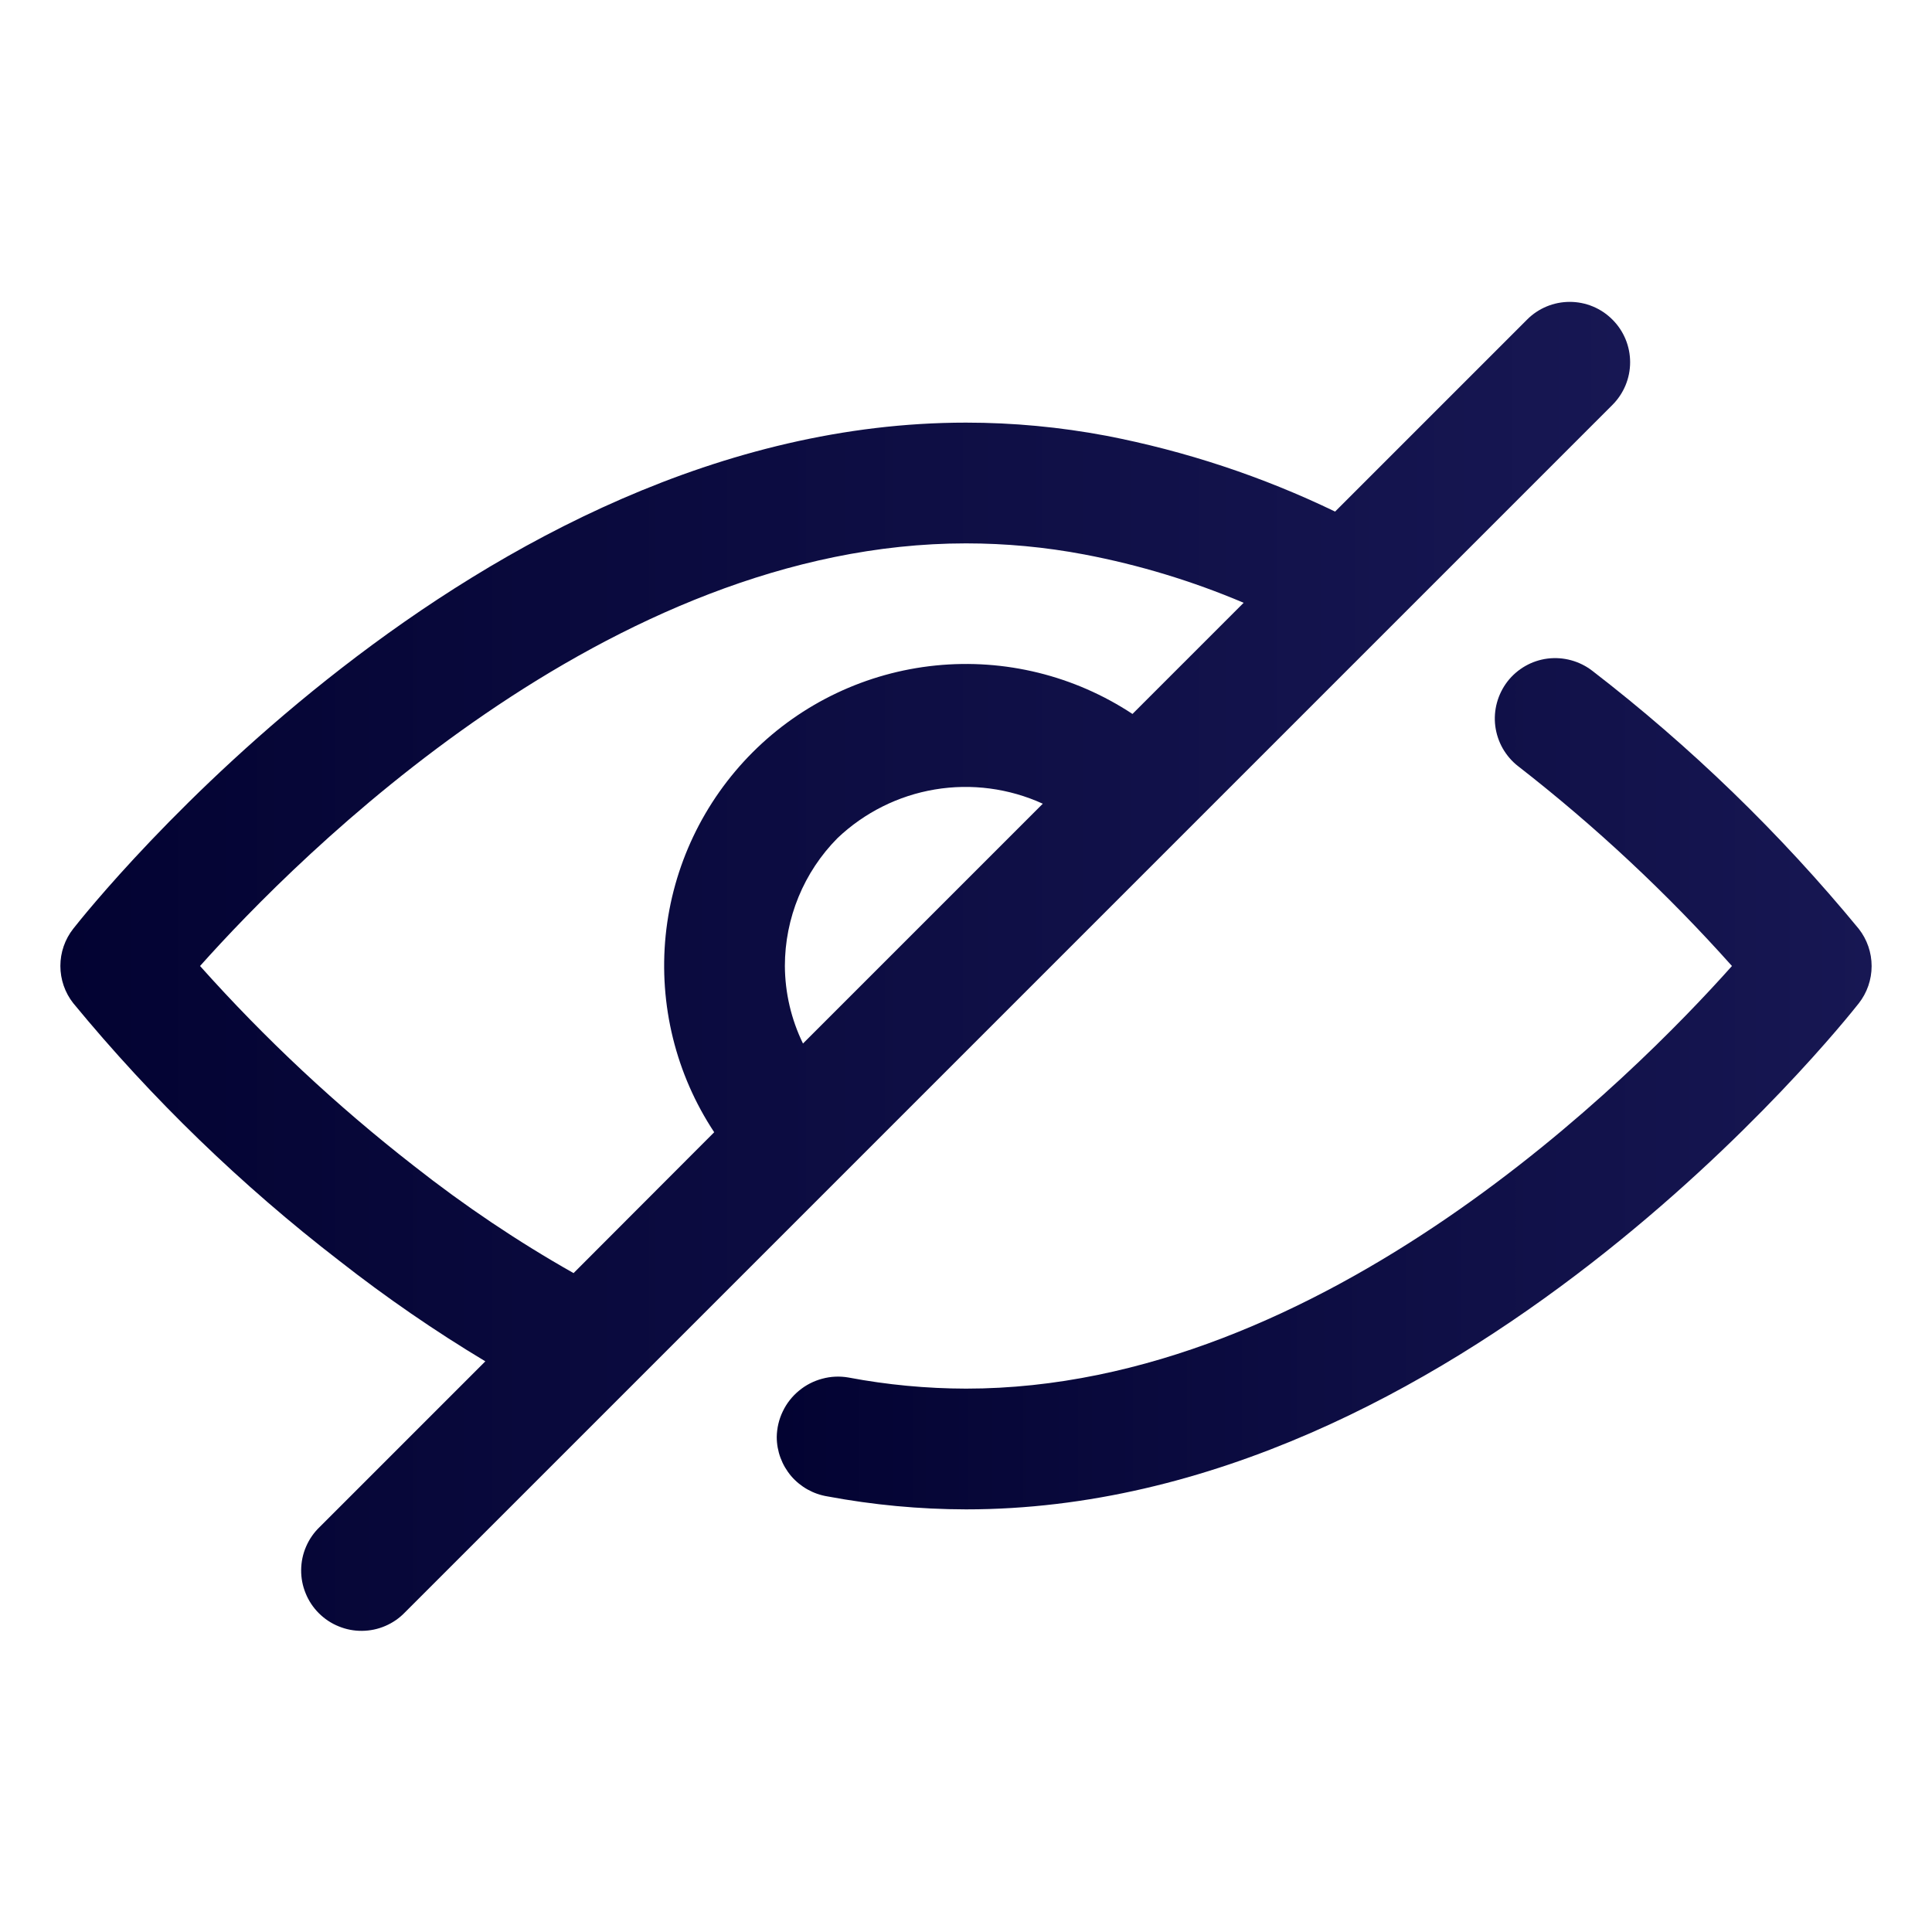 <svg width="24" height="24" viewBox="0 0 24 24" fill="none" xmlns="http://www.w3.org/2000/svg">
<path d="M12 18.75C11.423 18.749 10.847 18.695 10.28 18.589C10.104 18.561 9.944 18.471 9.828 18.336C9.713 18.2 9.649 18.028 9.649 17.85C9.651 17.74 9.676 17.632 9.724 17.533C9.771 17.434 9.84 17.346 9.925 17.276C10.009 17.206 10.108 17.155 10.214 17.127C10.32 17.098 10.431 17.093 10.54 17.112C11.021 17.203 11.51 17.249 12 17.25C16.443 17.25 20.302 13.36 21.515 12C20.707 11.095 19.818 10.264 18.86 9.519C18.782 9.459 18.717 9.383 18.668 9.298C18.619 9.212 18.588 9.118 18.575 9.02C18.55 8.823 18.605 8.624 18.726 8.466C18.848 8.309 19.027 8.206 19.225 8.181C19.323 8.169 19.422 8.176 19.517 8.202C19.612 8.228 19.701 8.272 19.779 8.332C21 9.273 22.111 10.349 23.091 11.539C23.194 11.671 23.25 11.833 23.25 12.001C23.25 12.169 23.194 12.331 23.091 12.463C22.889 12.719 18.093 18.75 12 18.75Z" fill="url(#paint0_linear)"/>
<path d="M20.03 3.97C19.89 3.829 19.699 3.75 19.5 3.75C19.301 3.75 19.11 3.829 18.97 3.97L16.585 6.355C15.682 5.919 14.726 5.603 13.742 5.413C13.168 5.305 12.585 5.25 12 5.25C5.907 5.25 1.111 11.281 0.91 11.537C0.806 11.669 0.75 11.832 0.75 11.999C0.75 12.167 0.806 12.33 0.91 12.462C1.889 13.651 2.999 14.725 4.219 15.665C4.796 16.117 5.401 16.534 6.029 16.911L3.97 18.97C3.898 19.039 3.841 19.122 3.802 19.213C3.762 19.305 3.742 19.403 3.741 19.503C3.74 19.602 3.759 19.701 3.797 19.793C3.834 19.885 3.89 19.969 3.96 20.039C4.031 20.11 4.115 20.166 4.207 20.203C4.299 20.241 4.398 20.26 4.497 20.259C4.597 20.258 4.695 20.238 4.787 20.198C4.878 20.159 4.961 20.102 5.03 20.03L20.03 5.03C20.171 4.889 20.25 4.699 20.25 4.5C20.25 4.301 20.171 4.11 20.03 3.97ZM5.14 14.482C4.182 13.736 3.293 12.905 2.485 12C3.698 10.641 7.557 6.75 12 6.75C12.493 6.75 12.986 6.796 13.471 6.888C14.15 7.017 14.813 7.218 15.449 7.488L14.068 8.869C13.347 8.393 12.483 8.18 11.623 8.267C10.763 8.354 9.96 8.735 9.349 9.346C8.738 9.958 8.356 10.761 8.269 11.621C8.183 12.481 8.395 13.344 8.872 14.065L7.125 15.815C6.43 15.422 5.767 14.976 5.14 14.482ZM9.975 12.963C9.829 12.663 9.752 12.334 9.75 12C9.75 11.405 9.985 10.834 10.404 10.411C10.738 10.094 11.159 9.883 11.614 9.807C12.068 9.731 12.535 9.793 12.954 9.984L9.975 12.963Z" fill="url(#paint1_linear)"/>
<defs>
<linearGradient id="paint0_linear" x1="9.649" y1="13.463" x2="23.25" y2="13.463" gradientUnits="userSpaceOnUse">
<stop stop-color="#030332"/>
<stop offset="1" stop-color="#171753"/>
</linearGradient>
<linearGradient id="paint1_linear" x1="0.75" y1="12.005" x2="20.25" y2="12.005" gradientUnits="userSpaceOnUse">
<stop stop-color="#030332"/>
<stop offset="1" stop-color="#171753"/>
</linearGradient>
</defs>
</svg>
